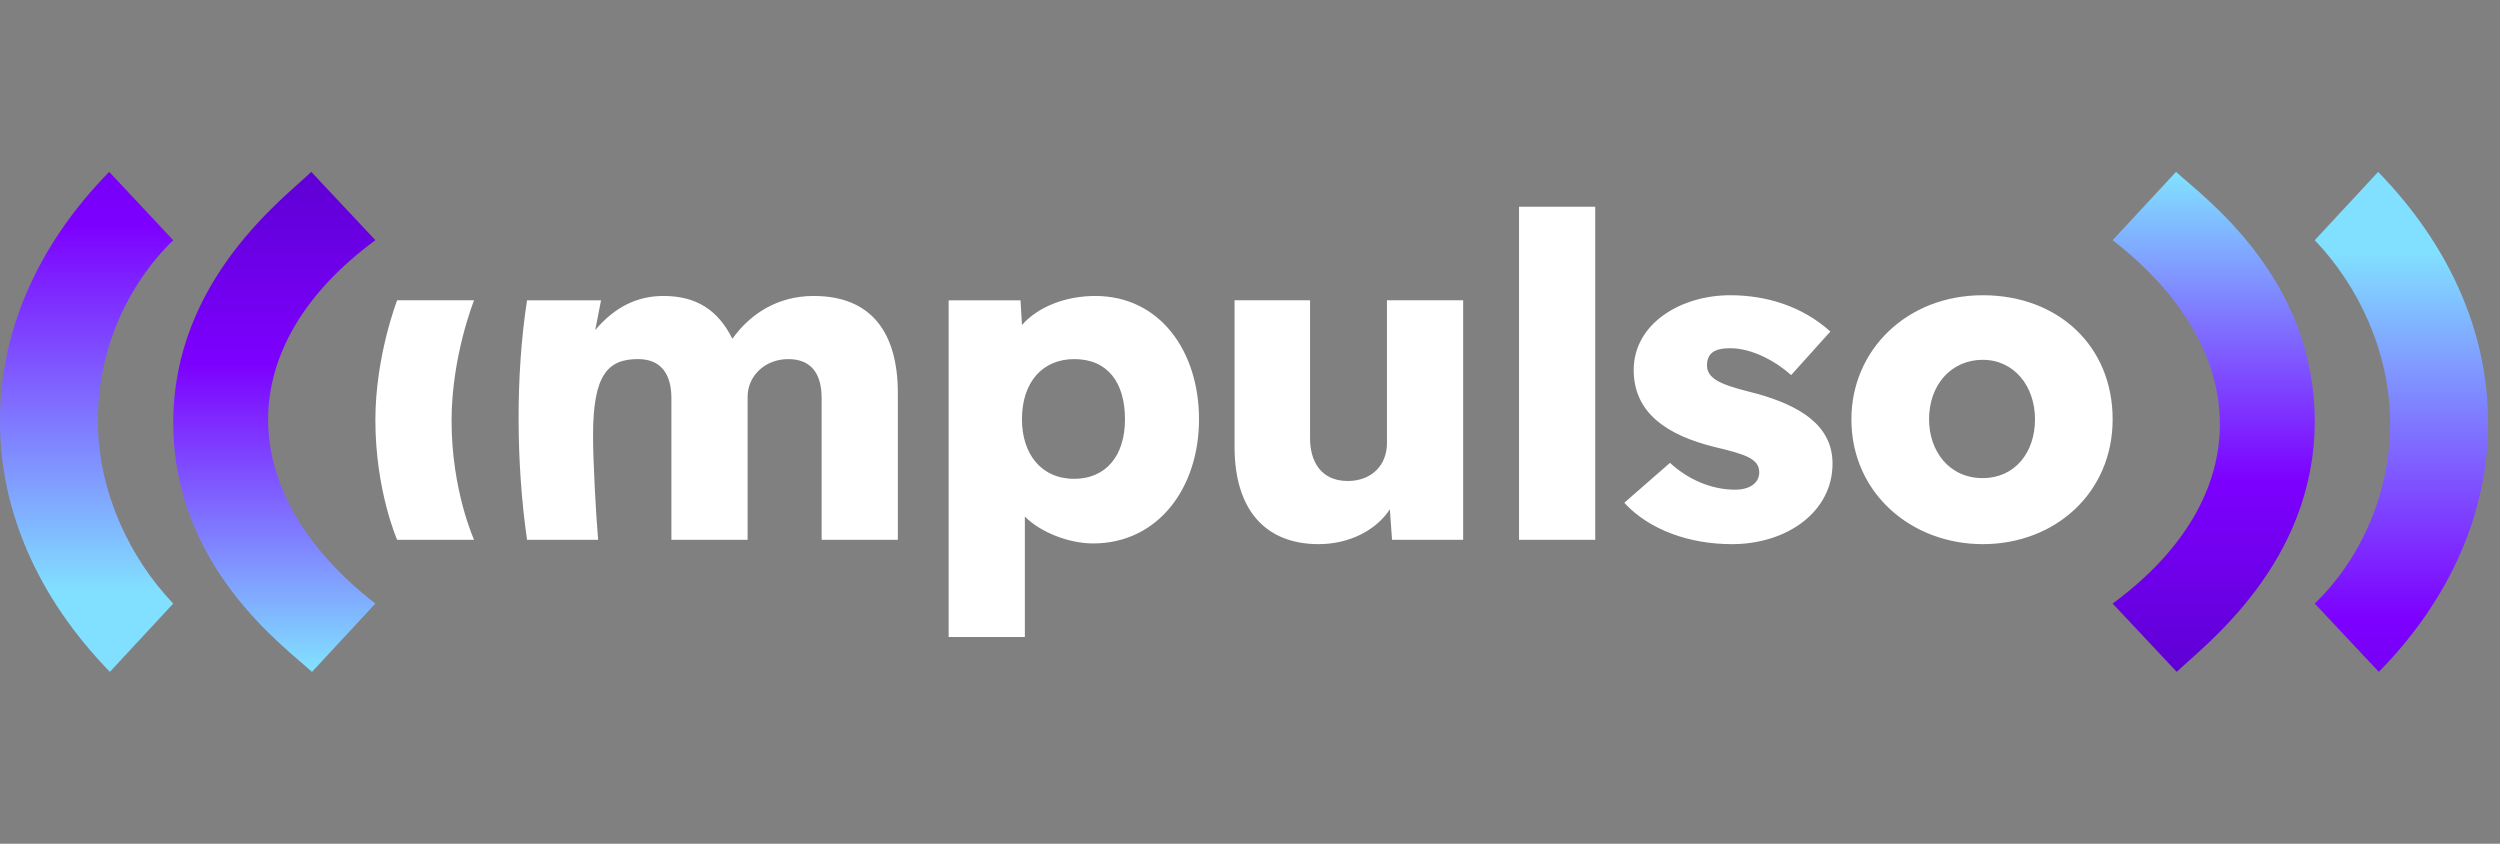 <svg width="160" height="54" viewBox="0 0 160 54" fill="none" xmlns="http://www.w3.org/2000/svg">
<rect x="0" y="0" width="160" height="54" fill="#808080" stroke="none"/>
<path d="M11.088 15.373L6.987 11.001C2.299 15.777 -0.044 21.412 0.001 27C0.001 32.589 2.344 38.177 7.032 42.999L11.087 38.628C8.293 35.699 6.31 31.507 6.265 27.046C6.22 22.448 8.158 18.212 11.087 15.373H11.088Z" fill="url(#paint0_linear_3_1187)"/>
<path d="M24.024 15.372L19.922 11C18.254 12.622 11.088 17.896 11.088 27.045C11.088 36.285 18.254 41.422 19.967 43L24.023 38.629C14.918 31.553 14.828 22.133 24.023 15.373L24.024 15.372Z" fill="url(#paint1_linear_3_1187)"/>
<path d="M25.417 34.547C25.417 34.547 24.024 31.388 24.024 26.883C24.024 22.796 25.417 19.219 25.417 19.219H30.34C30.34 19.219 28.9 22.795 28.9 26.929C28.9 31.387 30.34 34.546 30.34 34.546H25.417V34.547ZM33.73 34.547C33.033 29.67 32.987 24.05 33.73 19.22H38.467L38.095 21.124C39.35 19.638 40.789 18.942 42.461 18.942C44.551 18.942 45.944 19.824 46.873 21.682C48.034 20.056 49.799 18.942 52.074 18.942C55.79 18.942 57.462 21.311 57.462 25.165V34.548H52.585V25.491C52.585 23.819 51.842 22.983 50.449 22.983C48.962 22.983 47.847 24.051 47.847 25.398V34.547H42.97V25.49C42.97 23.957 42.32 22.982 40.834 22.982C38.884 22.982 37.955 24.003 37.955 27.859C37.955 29.577 38.14 32.921 38.28 34.547H33.728H33.73ZM60.714 40.77V19.22H65.313L65.406 20.799C66.427 19.638 68.192 18.942 70.096 18.942C74.23 18.942 76.737 22.471 76.737 26.837C76.737 31.204 74.136 34.78 69.957 34.78C68.423 34.78 66.613 34.083 65.591 33.061V40.77H60.714ZM68.749 30.645C70.746 30.645 71.999 29.206 71.999 26.837C71.999 24.469 70.885 22.983 68.749 22.983C66.751 22.983 65.405 24.423 65.405 26.837C65.405 29.02 66.613 30.645 68.749 30.645ZM84.4 34.825C80.916 34.825 79.012 32.549 79.012 28.602V19.219H83.843V28.043C83.843 29.53 84.54 30.783 86.257 30.783C87.791 30.783 88.765 29.762 88.765 28.369V19.219H93.642V34.546H89.091L88.951 32.595C88.068 33.942 86.35 34.824 84.399 34.824L84.4 34.825ZM97.218 34.547V13.23H102.095V34.548H97.218V34.547ZM110.826 34.825C108.178 34.825 105.578 33.943 103.953 32.178L106.879 29.623C108.04 30.691 109.527 31.341 111.059 31.341C111.895 31.341 112.592 30.97 112.592 30.227C112.592 29.344 111.663 29.066 109.712 28.602C106.74 27.859 104.557 26.465 104.557 23.679C104.557 20.707 107.575 18.895 110.734 18.895C112.963 18.895 115.285 19.546 117.143 21.218L114.635 24.004C113.706 23.168 112.174 22.286 110.734 22.286C109.712 22.286 109.247 22.611 109.247 23.4C109.247 24.422 110.687 24.747 112.498 25.212C115.099 25.955 117.282 27.163 117.282 29.671C117.282 32.736 114.402 34.826 110.826 34.826V34.825ZM126.896 34.825C122.344 34.825 118.49 31.575 118.49 26.837C118.49 22.379 122.065 18.895 126.896 18.895C131.726 18.895 135.209 22.146 135.209 26.837C135.209 31.529 131.54 34.825 126.896 34.825ZM126.896 30.599C128.94 30.599 130.24 28.973 130.24 26.836C130.24 24.699 128.893 23.028 126.896 23.028C124.899 23.028 123.459 24.607 123.459 26.836C123.459 28.834 124.713 30.599 126.896 30.599Z" fill="white"/>
<path d="M135.209 38.628L139.311 43C140.978 41.378 148.144 36.104 148.144 26.955C148.144 17.715 140.978 12.578 139.266 11L135.21 15.371C144.314 22.447 144.405 31.867 135.21 38.627L135.209 38.628Z" fill="url(#paint2_linear_3_1187)"/>
<path d="M148.144 38.627L152.246 42.999C156.933 38.223 159.277 32.588 159.232 27C159.232 21.411 156.889 15.823 152.201 11.001L148.145 15.372C150.94 18.301 152.923 22.493 152.968 26.954C153.012 31.552 151.075 35.788 148.145 38.627H148.144Z" fill="url(#paint3_linear_3_1187)"/>
<defs>
<linearGradient id="paint0_linear_3_1187" x1="5.545" y1="-3.989" x2="5.545" y2="37.842" gradientUnits="userSpaceOnUse">
<stop stop-color="#5700C9"/>
<stop offset="0.44" stop-color="#7D00FF"/>
<stop offset="1" stop-color="#81E0FF"/>
</linearGradient>
<linearGradient id="paint1_linear_3_1187" x1="17.557" y1="7.987" x2="17.557" y2="42.788" gradientUnits="userSpaceOnUse">
<stop stop-color="#5700C9"/>
<stop offset="0.44" stop-color="#7D00FF"/>
<stop offset="1" stop-color="#81E0FF"/>
</linearGradient>
<linearGradient id="paint2_linear_3_1187" x1="141.677" y1="46.012" x2="141.677" y2="11.212" gradientUnits="userSpaceOnUse">
<stop stop-color="#5700C9"/>
<stop offset="0.44" stop-color="#7D00FF"/>
<stop offset="1" stop-color="#81E0FF"/>
</linearGradient>
<linearGradient id="paint3_linear_3_1187" x1="153.688" y1="57.989" x2="153.688" y2="16.158" gradientUnits="userSpaceOnUse">
<stop stop-color="#5700C9"/>
<stop offset="0.44" stop-color="#7D00FF"/>
<stop offset="1" stop-color="#81E0FF"/>
</linearGradient>
</defs>
</svg>
